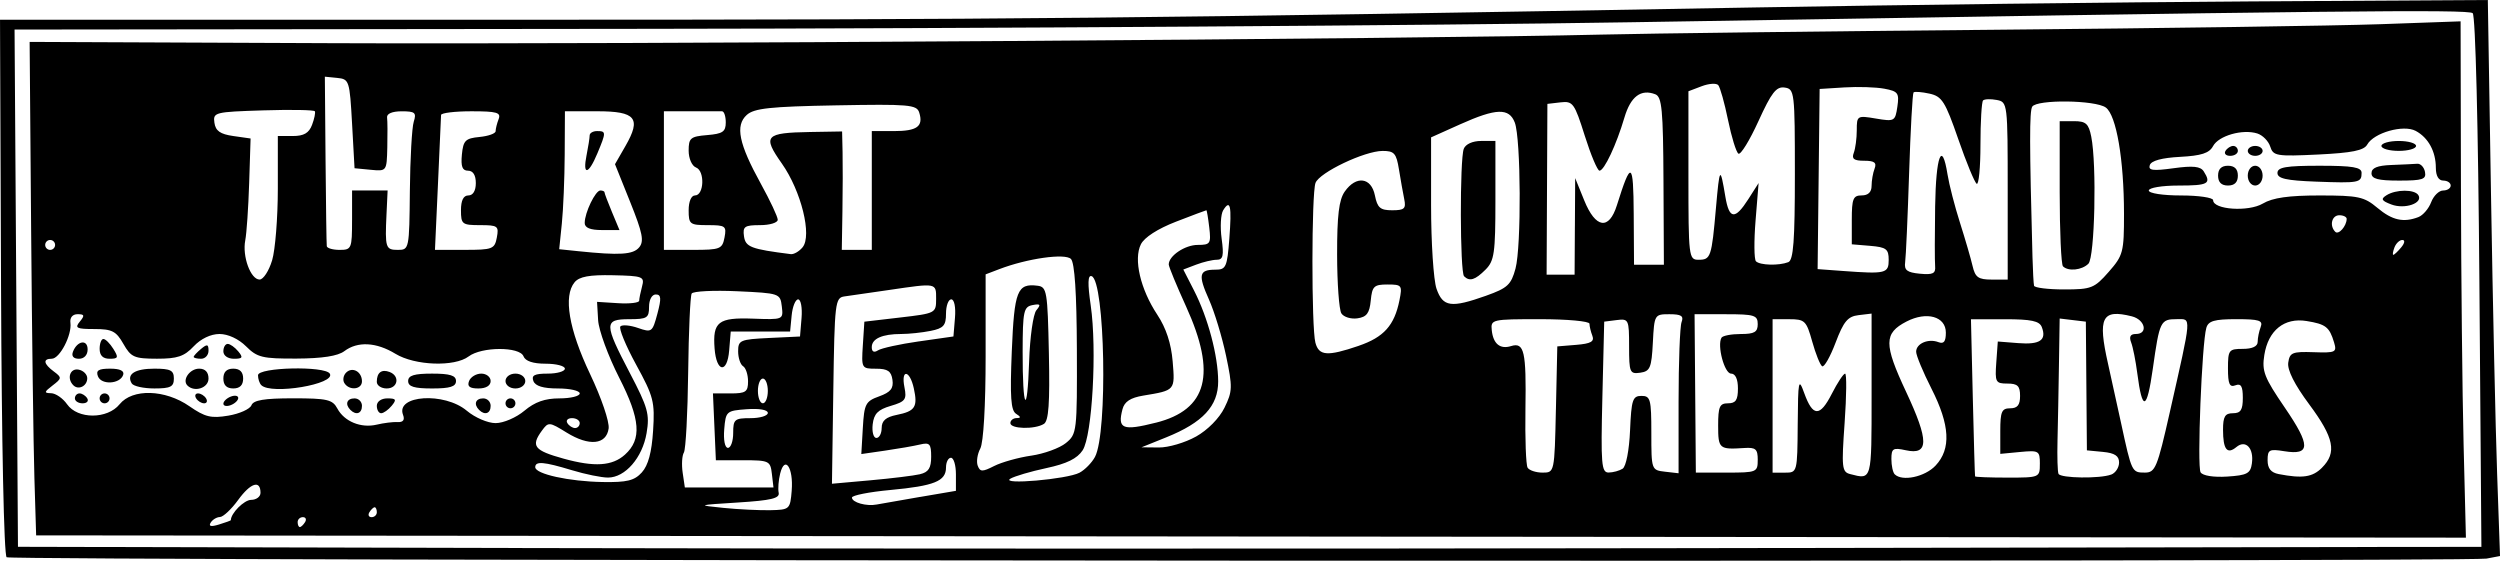 <?xml version="1.0" encoding="UTF-8" standalone="no"?>
<!-- Created with Inkscape (http://www.inkscape.org/) -->

<svg
   width="133.64mm"
   height="29.975mm"
   viewBox="0 0 133.64 29.975"
   version="1.1"
   id="svg5"
   inkscape:version="1.1 (c4e8f9ed74, 2021-05-24)"
   sodipodi:docname="seedscommend.svg"
   xmlns:inkscape="http://www.inkscape.org/namespaces/inkscape"
   xmlns:sodipodi="http://sodipodi.sourceforge.net/DTD/sodipodi-0.dtd"
   xmlns="http://www.w3.org/2000/svg"
   xmlns:svg="http://www.w3.org/2000/svg">
  <sodipodi:namedview
     id="namedview7"
     pagecolor="#ffffff"
     bordercolor="#666666"
     borderopacity="1.0"
     inkscape:pageshadow="2"
     inkscape:pageopacity="0.0"
     inkscape:pagecheckerboard="0"
     inkscape:document-units="mm"
     showgrid="false"
     inkscape:zoom="0.94615212"
     inkscape:cx="260.52893"
     inkscape:cy="31.178919"
     inkscape:window-width="2506"
     inkscape:window-height="1403"
     inkscape:window-x="1974"
     inkscape:window-y="0"
     inkscape:window-maximized="1"
     inkscape:current-layer="layer1" />
  <defs
     id="defs2" />
  <g
     inkscape:label="Layer 1"
     inkscape:groupmode="layer"
     id="layer1"
     transform="translate(154.852,-172.059)">
    <path
       style="fill:#000000;stroke-width:0.265"
       d="m -154.497,201.848 c -0.143,-0.093 -0.267,-6.076 -0.299,-14.447 l -0.055,-14.288 27.6,6.5e-4 c 26.163,6.2e-4 33.556,-0.073 66.23,-0.657 7.567,-0.135 19.473,-0.28 26.458,-0.322 l 12.7,-0.076 0.171,10.45 c 0.094,5.747 0.241,12.435 0.326,14.861 l 0.155,4.412 -0.723,0.138 c -1.013,0.193 -132.264,0.122 -132.563,-0.072 z m 128.229,-0.552 4.062,-0.004 -0.108,-14.157 c -0.064,-8.394 -0.21,-14.245 -0.358,-14.372 -0.245,-0.211 -7.265,-0.136 -45.096,0.487 -10.405,0.171 -34.08,0.329 -52.612,0.35 l -33.694,0.039 0.091,13.825 0.091,13.825 27.518,0.067 c 15.135,0.037 42.937,0.039 61.782,0.005 18.845,-0.034 36.091,-0.064 38.325,-0.066 z m -126.745,-3.685 c -0.051,-1.686 -0.129,-7.621 -0.174,-13.189 l -0.081,-10.123 16.226,0.069 c 15.485,0.066 58.315,-0.225 67.819,-0.46 2.474,-0.061 11.88,-0.177 20.902,-0.257 9.022,-0.08 18.339,-0.214 20.704,-0.298 l 4.299,-0.153 0.018,8.821 c 0.01,4.852 0.074,11.062 0.142,13.8 l 0.124,4.979 -64.943,-0.061 -64.943,-0.061 z m 10.5,2.259 c 0,-0.375 0.712,-1.089 1.086,-1.09 0.276,-8e-4 0.501,-0.17 0.501,-0.376 0,-0.703 -0.528,-0.537 -1.191,0.375 -0.364,0.501 -0.803,0.914 -0.977,0.918 -0.173,0.004 -0.397,0.139 -0.496,0.3 -0.124,0.201 0.016,0.232 0.447,0.099 0.346,-0.106 0.628,-0.208 0.628,-0.227 z m 3.969,0.099 c 0.09,-0.146 0.037,-0.265 -0.117,-0.265 -0.154,0 -0.28,0.119 -0.28,0.265 0,0.146 0.052,0.265 0.117,0.265 0.064,0 0.19,-0.119 0.28,-0.265 z m 3.836,-0.529 c 0,-0.146 -0.052,-0.265 -0.117,-0.265 -0.064,0 -0.19,0.119 -0.28,0.265 -0.09,0.146 -0.037,0.265 0.117,0.265 0.154,0 0.28,-0.119 0.28,-0.265 z m 22.177,-1.159 c 0.1,-1.216 -0.366,-1.906 -0.615,-0.912 -0.09,0.358 -0.126,0.822 -0.081,1.03 0.065,0.298 -0.399,0.41 -2.166,0.521 -2.197,0.138 -2.215,0.144 -0.794,0.288 0.8,0.081 1.931,0.136 2.514,0.124 1.034,-0.023 1.06,-0.047 1.143,-1.05 z m 6.861,0.343 1.918,-0.327 v -0.884 c 0,-0.486 -0.119,-0.884 -0.265,-0.884 -0.146,0 -0.265,0.234 -0.265,0.52 0,0.732 -0.625,0.984 -2.977,1.203 -1.128,0.105 -2.051,0.287 -2.051,0.405 0,0.261 0.779,0.479 1.323,0.371 0.218,-0.043 1.26,-0.226 2.315,-0.406 z m -7.92,-1.234 c -0.08,-0.695 -0.148,-0.728 -1.539,-0.728 h -1.455 l -0.078,-1.786 -0.078,-1.786 h 0.938 c 0.818,0 0.938,-0.083 0.938,-0.646 0,-0.355 -0.119,-0.719 -0.265,-0.809 -0.146,-0.09 -0.265,-0.448 -0.265,-0.797 0,-0.592 0.108,-0.638 1.654,-0.712 l 1.654,-0.079 0.082,-0.992 c 0.045,-0.546 -0.037,-0.992 -0.182,-0.992 -0.145,0 -0.301,0.387 -0.347,0.86 l -0.083,0.86 h -1.587 -1.587 l -0.083,1.009 c -0.103,1.255 -0.682,1.179 -0.78,-0.103 -0.109,-1.427 0.195,-1.664 2.049,-1.597 1.624,0.059 1.629,0.057 1.545,-0.65 -0.084,-0.698 -0.119,-0.71 -2.381,-0.814 -1.263,-0.058 -2.359,-0.003 -2.437,0.122 -0.077,0.125 -0.162,2.022 -0.188,4.217 -0.026,2.194 -0.129,4.121 -0.229,4.282 -0.1,0.161 -0.129,0.647 -0.065,1.08 l 0.116,0.788 h 2.369 2.369 z m -6.949,-0.081 c 0.338,-0.373 0.526,-1.072 0.599,-2.224 0.099,-1.548 0.028,-1.825 -0.91,-3.539 -0.559,-1.023 -0.936,-1.941 -0.836,-2.04 0.099,-0.099 0.523,-0.061 0.941,0.085 0.732,0.255 0.771,0.226 1.035,-0.763 0.22,-0.825 0.203,-1.028 -0.086,-1.028 -0.208,0 -0.36,0.28 -0.36,0.661 0,0.595 -0.106,0.661 -1.058,0.661 -1.355,0 -1.352,0.235 0.03,2.874 0.969,1.85 1.067,2.203 0.896,3.216 -0.222,1.314 -1.144,2.376 -2.062,2.376 -0.347,0 -1.216,-0.177 -1.93,-0.394 -1.504,-0.456 -1.96,-0.494 -1.96,-0.161 0,0.365 1.802,0.762 3.597,0.793 1.313,0.022 1.704,-0.074 2.105,-0.517 z m 14.869,0.098 c 0.454,-0.107 0.595,-0.329 0.595,-0.934 0,-0.689 -0.079,-0.775 -0.595,-0.652 -0.327,0.078 -1.168,0.225 -1.867,0.326 l -1.272,0.184 0.081,-1.399 c 0.074,-1.284 0.146,-1.423 0.875,-1.686 0.61,-0.22 0.774,-0.425 0.709,-0.882 -0.066,-0.466 -0.257,-0.595 -0.874,-0.595 -0.777,0 -0.789,-0.02 -0.709,-1.257 l 0.081,-1.257 1.918,-0.224 c 1.89,-0.22 1.918,-0.235 1.918,-0.992 0,-0.865 0.05,-0.856 -2.514,-0.479 -1.019,0.15 -2.09,0.304 -2.381,0.344 -0.505,0.069 -0.532,0.3 -0.601,5.043 l -0.072,4.971 2.056,-0.184 c 1.131,-0.101 2.324,-0.248 2.652,-0.325 z m 8.525,-0.079 c 0.289,-0.154 0.66,-0.534 0.826,-0.843 0.689,-1.287 0.537,-9.426 -0.18,-9.664 -0.204,-0.068 -0.218,0.388 -0.047,1.566 0.34,2.343 0.082,6.958 -0.432,7.743 -0.291,0.444 -0.849,0.718 -1.938,0.951 -0.841,0.18 -1.707,0.435 -1.926,0.567 -0.568,0.343 3.043,0.03 3.697,-0.32 z m 42.341,-4.123 v -4.383 l -0.7,0.084 c -0.574,0.069 -0.794,0.333 -1.224,1.468 -0.288,0.761 -0.612,1.33 -0.719,1.264 -0.107,-0.066 -0.346,-0.659 -0.53,-1.318 -0.313,-1.117 -0.395,-1.197 -1.227,-1.197 h -0.892 v 4.101 4.101 h 0.661 c 0.659,0 0.662,-0.01 0.682,-2.58 0.019,-2.38 0.046,-2.509 0.349,-1.67 0.46,1.272 0.838,1.28 1.474,0.033 0.302,-0.592 0.621,-1.076 0.71,-1.076 0.089,0 0.077,1.18 -0.025,2.623 -0.17,2.404 -0.146,2.633 0.297,2.747 1.165,0.301 1.144,0.377 1.144,-4.197 z m 3.42,3.743 c 0.839,-0.893 0.771,-2.164 -0.218,-4.111 -0.451,-0.888 -0.82,-1.776 -0.82,-1.975 0,-0.44 0.65,-0.72 1.191,-0.513 0.288,0.11 0.397,-0.03 0.397,-0.509 0,-0.863 -1.022,-1.152 -2.1,-0.595 -1.218,0.63 -1.222,1.204 -0.029,3.751 1.231,2.626 1.228,3.404 -0.011,3.132 -0.685,-0.15 -0.771,-0.098 -0.771,0.469 0,0.351 0.079,0.718 0.176,0.815 0.4,0.4 1.617,0.141 2.185,-0.464 z m 5.576,-0.094 c 0,-0.697 -0.053,-0.729 -1.058,-0.634 l -1.058,0.101 v -1.218 c 0,-1.042 0.077,-1.218 0.529,-1.218 0.388,0 0.529,-0.176 0.529,-0.661 0,-0.533 -0.131,-0.661 -0.677,-0.661 -0.632,0 -0.671,-0.073 -0.595,-1.124 l 0.081,-1.124 1.096,0.086 c 1.156,0.091 1.524,-0.16 1.257,-0.856 -0.126,-0.328 -0.561,-0.421 -1.975,-0.421 h -1.813 l 0.098,4.167 c 0.054,2.292 0.109,4.197 0.122,4.233 0.013,0.036 0.797,0.066 1.743,0.066 1.704,0 1.72,-0.007 1.72,-0.735 z m 3.815,0.574 c 0.23,-0.088 0.419,-0.378 0.419,-0.645 0,-0.353 -0.233,-0.507 -0.86,-0.567 l -0.86,-0.083 -0.028,-3.44 -0.028,-3.44 -0.7,-0.084 -0.7,-0.084 -0.038,2.465 c -0.021,1.356 -0.055,3.179 -0.077,4.052 -0.022,0.873 0.002,1.677 0.053,1.786 0.11,0.237 2.224,0.266 2.818,0.038 z m 7.519,-0.598 c 0.115,-0.814 -0.333,-1.285 -0.829,-0.873 -0.496,0.412 -0.714,0.128 -0.714,-0.926 0,-0.706 0.106,-0.882 0.529,-0.882 0.416,0 0.529,-0.176 0.529,-0.822 0,-0.622 -0.097,-0.785 -0.397,-0.67 -0.312,0.12 -0.397,-0.073 -0.397,-0.898 0,-0.99 0.045,-1.05 0.794,-1.05 0.509,0 0.794,-0.135 0.794,-0.375 0,-0.206 0.072,-0.564 0.161,-0.794 0.135,-0.351 -0.077,-0.419 -1.305,-0.419 -1.168,0 -1.493,0.094 -1.6,0.463 -0.24,0.827 -0.501,7.411 -0.307,7.725 0.112,0.18 0.693,0.273 1.422,0.226 1.067,-0.069 1.245,-0.164 1.321,-0.706 z m 3.748,0.229 c 0.805,-0.805 0.645,-1.596 -0.681,-3.381 -0.79,-1.064 -1.18,-1.838 -1.124,-2.232 0.077,-0.54 0.219,-0.599 1.353,-0.56 1.185,0.041 1.256,0.006 1.095,-0.529 -0.247,-0.819 -0.443,-0.971 -1.465,-1.137 -1.193,-0.194 -2.05,0.494 -2.261,1.813 -0.139,0.866 -0.007,1.205 1.097,2.82 1.385,2.027 1.378,2.555 -0.031,2.326 -0.803,-0.13 -0.892,-0.082 -0.892,0.482 0,0.439 0.178,0.661 0.595,0.741 1.274,0.245 1.806,0.167 2.315,-0.342 z m -69.002,-0.642 c 0.685,-0.1 1.518,-0.402 1.852,-0.673 0.591,-0.479 0.606,-0.608 0.59,-5.017 -0.011,-2.998 -0.118,-4.626 -0.317,-4.825 -0.315,-0.315 -2.336,-0.028 -3.833,0.545 l -0.728,0.278 v 4.39 c 0,2.63 -0.114,4.603 -0.285,4.922 -0.157,0.293 -0.218,0.706 -0.137,0.918 0.128,0.334 0.246,0.336 0.88,0.014 0.403,-0.204 1.293,-0.453 1.978,-0.553 z m -1.113,-1.74 c 0,-0.146 0.149,-0.266 0.331,-0.269 0.245,-0.003 0.238,-0.063 -0.026,-0.23 -0.279,-0.177 -0.329,-0.907 -0.229,-3.335 0.134,-3.25 0.291,-3.649 1.38,-3.51 0.495,0.063 0.534,0.295 0.603,3.619 0.056,2.664 -0.011,3.605 -0.265,3.766 -0.481,0.305 -1.794,0.275 -1.794,-0.042 z m 1.392,-6.036 c 0.253,-0.305 0.214,-0.356 -0.21,-0.273 -0.471,0.092 -0.521,0.328 -0.526,2.478 -0.007,3.148 0.249,3.545 0.347,0.538 0.043,-1.31 0.216,-2.535 0.388,-2.742 z m 27.771,5.308 0.074,-3.373 1.014,-0.083 c 0.779,-0.064 0.978,-0.176 0.86,-0.485 -0.085,-0.221 -0.154,-0.511 -0.154,-0.644 0,-0.134 -1.189,-0.243 -2.643,-0.243 -2.583,0 -2.641,0.013 -2.58,0.595 0.077,0.725 0.445,1.026 1.033,0.843 0.701,-0.218 0.816,0.283 0.767,3.352 -0.025,1.588 0.027,3.005 0.116,3.149 0.089,0.144 0.449,0.263 0.8,0.263 0.637,0 0.638,-0.005 0.712,-3.373 z m 3.566,3.164 c 0.183,-0.116 0.351,-0.983 0.397,-2.046 0.071,-1.642 0.138,-1.845 0.609,-1.845 0.482,0 0.529,0.176 0.529,1.984 0,1.968 0.006,1.985 0.728,2.068 l 0.728,0.084 v -3.832 c 0,-2.108 0.072,-4.021 0.161,-4.251 0.125,-0.325 -0.019,-0.419 -0.648,-0.419 -0.799,0 -0.81,0.018 -0.888,1.521 -0.07,1.348 -0.147,1.531 -0.675,1.606 -0.557,0.079 -0.595,-0.012 -0.595,-1.407 0,-1.439 -0.023,-1.488 -0.665,-1.407 l -0.665,0.084 -0.098,4.035 c -0.087,3.599 -0.051,4.034 0.335,4.031 0.238,-0.002 0.575,-0.095 0.75,-0.206 z m 7.223,-0.472 c 0,-0.579 -0.11,-0.674 -0.728,-0.633 -1.335,0.088 -1.389,0.042 -1.389,-1.199 0,-1.014 0.078,-1.191 0.529,-1.191 0.412,0 0.529,-0.176 0.529,-0.794 0,-0.5 -0.136,-0.794 -0.367,-0.794 -0.355,0 -0.756,-1.503 -0.512,-1.918 0.064,-0.109 0.526,-0.198 1.027,-0.198 0.734,0 0.91,-0.103 0.91,-0.529 0,-0.474 -0.176,-0.529 -1.688,-0.529 h -1.688 l 0.034,4.233 0.034,4.233 h 1.654 c 1.601,0 1.654,-0.022 1.654,-0.681 z m 22.03,-2.56 c 1.184,-5.248 1.162,-4.961 0.376,-4.961 -0.88,0 -0.926,0.096 -1.287,2.647 -0.316,2.237 -0.563,2.312 -0.83,0.251 -0.086,-0.661 -0.233,-1.406 -0.329,-1.654 -0.119,-0.31 -0.04,-0.451 0.252,-0.451 0.67,0 0.496,-0.766 -0.215,-0.944 -1.602,-0.402 -1.832,0.057 -1.273,2.532 0.148,0.655 0.462,2.084 0.698,3.175 0.569,2.631 0.576,2.646 1.273,2.646 0.556,0 0.662,-0.256 1.335,-3.241 z m -82.584,2.281 c 0.908,-0.818 0.828,-1.885 -0.31,-4.116 -0.588,-1.153 -1.094,-2.536 -1.125,-3.074 l -0.057,-0.977 1.124,0.071 c 0.618,0.039 1.126,-0.021 1.128,-0.132 0.002,-0.112 0.071,-0.456 0.154,-0.764 0.141,-0.526 0.046,-0.563 -1.557,-0.598 -1.257,-0.027 -1.797,0.072 -2.049,0.375 -0.61,0.735 -0.31,2.514 0.827,4.906 0.609,1.282 1.042,2.555 0.992,2.913 -0.123,0.87 -1.045,0.959 -2.248,0.215 -0.928,-0.574 -0.971,-0.577 -1.319,-0.101 -0.603,0.825 -0.421,1.059 1.162,1.497 1.651,0.457 2.601,0.395 3.277,-0.214 z m 5.785,-1.156 c 0,-0.731 0.073,-0.794 0.926,-0.794 0.509,0 0.926,-0.126 0.926,-0.28 0,-0.166 -0.459,-0.247 -1.124,-0.198 -1.092,0.079 -1.127,0.11 -1.207,1.074 -0.048,0.574 0.036,0.992 0.198,0.992 0.154,0 0.281,-0.357 0.281,-0.794 z m 24.739,0.192 c 0.627,-0.352 1.249,-0.982 1.525,-1.546 0.429,-0.876 0.436,-1.1 0.083,-2.776 -0.211,-1.003 -0.622,-2.353 -0.912,-3.002 -0.595,-1.328 -0.536,-1.599 0.346,-1.599 0.563,0 0.625,-0.137 0.741,-1.654 0.135,-1.759 0.053,-2.138 -0.329,-1.52 -0.13,0.211 -0.167,0.892 -0.082,1.514 0.126,0.917 0.076,1.13 -0.261,1.13 -0.229,0 -0.724,0.117 -1.102,0.261 l -0.686,0.261 0.577,1.128 c 0.743,1.454 1.283,3.487 1.287,4.849 0.004,1.316 -0.82,2.205 -2.775,2.993 l -1.323,0.533 0.926,0.01 c 0.509,0.006 1.402,-0.257 1.984,-0.583 z m -16.801,-0.463 c 0,-0.384 0.226,-0.581 0.799,-0.696 0.991,-0.198 1.138,-0.425 0.919,-1.421 -0.218,-0.994 -0.699,-1.046 -0.5,-0.054 0.13,0.651 0.048,0.762 -0.734,0.992 -0.685,0.201 -0.899,0.421 -0.965,0.987 -0.046,0.4 0.043,0.728 0.198,0.728 0.155,0 0.282,-0.241 0.282,-0.536 z m -25.878,-0.312 c 0.297,0.013 0.396,-0.117 0.292,-0.387 -0.407,-1.06 2.211,-1.229 3.409,-0.22 0.436,0.367 1.122,0.661 1.539,0.661 0.417,0 1.104,-0.295 1.539,-0.661 0.559,-0.47 1.1,-0.661 1.872,-0.661 0.597,0 1.086,-0.119 1.086,-0.265 0,-0.146 -0.523,-0.265 -1.162,-0.265 -0.789,0 -1.211,-0.127 -1.315,-0.397 -0.117,-0.306 0.058,-0.397 0.765,-0.397 0.505,0 0.918,-0.119 0.918,-0.265 0,-0.146 -0.464,-0.265 -1.03,-0.265 -0.672,0 -1.083,-0.138 -1.182,-0.397 -0.201,-0.523 -2.236,-0.518 -2.931,0.008 -0.752,0.569 -2.874,0.493 -3.912,-0.14 -1.027,-0.626 -2.025,-0.678 -2.734,-0.142 -0.346,0.261 -1.18,0.391 -2.552,0.397 -1.828,0.008 -2.107,-0.06 -2.7,-0.653 -0.398,-0.398 -0.964,-0.661 -1.421,-0.661 -0.468,0 -0.998,0.254 -1.381,0.661 -0.505,0.538 -0.873,0.661 -1.964,0.66 -1.214,-0.002 -1.386,-0.078 -1.794,-0.794 -0.387,-0.681 -0.605,-0.792 -1.554,-0.792 -0.95,0 -1.057,-0.055 -0.774,-0.397 0.271,-0.326 0.25,-0.397 -0.117,-0.397 -0.272,0 -0.422,0.181 -0.385,0.463 0.086,0.651 -0.572,1.918 -0.997,1.918 -0.487,0 -0.444,0.272 0.109,0.682 0.437,0.324 0.434,0.366 -0.066,0.748 -0.457,0.35 -0.468,0.406 -0.081,0.413 0.246,0.005 0.631,0.27 0.856,0.591 0.564,0.806 2.155,0.806 2.808,0 0.686,-0.847 2.428,-0.798 3.731,0.105 0.837,0.58 1.161,0.659 2.083,0.503 0.6,-0.101 1.155,-0.351 1.234,-0.555 0.105,-0.274 0.683,-0.371 2.221,-0.371 1.827,0 2.114,0.066 2.37,0.544 0.374,0.699 1.267,1.064 2.109,0.863 0.364,-0.087 0.863,-0.149 1.109,-0.139 z m -2.521,-0.651 c -0.304,-0.304 -0.193,-0.617 0.22,-0.617 0.218,0 0.397,0.179 0.397,0.397 0,0.413 -0.313,0.525 -0.617,0.22 z m 1.411,-0.22 c 0,-0.228 0.239,-0.397 0.562,-0.397 0.469,0 0.507,0.065 0.232,0.397 -0.181,0.218 -0.434,0.397 -0.562,0.397 -0.128,0 -0.232,-0.179 -0.232,-0.397 z m 5.468,0.22 c -0.304,-0.304 -0.193,-0.617 0.22,-0.617 0.218,0 0.397,0.179 0.397,0.397 0,0.413 -0.313,0.525 -0.617,0.22 z m -13.67,-0.333 c 0,-0.125 0.179,-0.297 0.397,-0.38 0.218,-0.084 0.397,-0.05 0.397,0.076 0,0.125 -0.179,0.296 -0.397,0.38 -0.218,0.084 -0.397,0.05 -0.397,-0.076 z m 15.081,-0.02 c 0,-0.146 0.119,-0.265 0.265,-0.265 0.146,0 0.265,0.119 0.265,0.265 0,0.146 -0.119,0.265 -0.265,0.265 -0.146,0 -0.265,-0.119 -0.265,-0.265 z m -23.019,-0.265 c 0,-0.146 0.112,-0.265 0.249,-0.265 0.137,0 0.323,0.119 0.412,0.265 0.09,0.146 -0.022,0.265 -0.249,0.265 -0.227,0 -0.412,-0.119 -0.412,-0.265 z m 1.323,0 c 0,-0.146 0.119,-0.265 0.265,-0.265 0.146,0 0.265,0.119 0.265,0.265 0,0.146 -0.119,0.265 -0.265,0.265 -0.146,0 -0.265,-0.119 -0.265,-0.265 z m 5.159,0 c -0.09,-0.146 -0.044,-0.265 0.101,-0.265 0.146,0 0.338,0.119 0.428,0.265 0.09,0.146 0.044,0.265 -0.101,0.265 -0.146,0 -0.338,-0.119 -0.428,-0.265 z m -6.565,-0.7 c -0.363,-0.363 -0.175,-0.925 0.281,-0.837 0.255,0.049 0.463,0.256 0.463,0.46 0,0.418 -0.467,0.654 -0.744,0.377 z m 3.125,-0.094 c -0.303,-0.491 0.157,-0.794 1.206,-0.794 0.866,0 1.043,0.089 1.043,0.529 0,0.44 -0.176,0.529 -1.043,0.529 -0.574,0 -1.116,-0.119 -1.206,-0.265 z m 2.973,0.106 c -0.296,-0.296 0.125,-0.9 0.627,-0.9 0.324,0 0.501,0.186 0.501,0.529 0,0.504 -0.749,0.751 -1.128,0.371 z m 1.922,-0.371 c 0,-0.353 0.176,-0.529 0.529,-0.529 0.353,0 0.529,0.176 0.529,0.529 0,0.353 -0.176,0.529 -0.529,0.529 -0.353,0 -0.529,-0.176 -0.529,-0.529 z m 2.028,0.353 c -0.097,-0.097 -0.176,-0.335 -0.176,-0.529 0,-0.428 3.576,-0.51 3.837,-0.088 0.347,0.561 -3.13,1.147 -3.66,0.617 z m 4.44,-0.111 c -0.098,-0.158 -0.056,-0.41 0.094,-0.559 0.334,-0.334 0.847,-0.052 0.847,0.465 0,0.445 -0.681,0.513 -0.94,0.094 z m 1.734,-0.065 c 0,-0.498 0.255,-0.693 0.687,-0.527 0.563,0.216 0.443,0.879 -0.158,0.879 -0.291,0 -0.529,-0.159 -0.529,-0.353 z m 1.676,-0.044 c 0,-0.298 0.318,-0.397 1.279,-0.397 0.96,0 1.279,0.099 1.279,0.397 0,0.298 -0.318,0.397 -1.279,0.397 -0.96,0 -1.279,-0.099 -1.279,-0.397 z m 3.256,0 c 0.084,-0.218 0.378,-0.397 0.653,-0.397 0.275,0 0.501,0.179 0.501,0.397 0,0.246 -0.249,0.397 -0.653,0.397 -0.472,0 -0.611,-0.11 -0.501,-0.397 z m 1.948,0 c 0,-0.22 0.235,-0.397 0.529,-0.397 0.294,0 0.529,0.176 0.529,0.397 0,0.22 -0.235,0.397 -0.529,0.397 -0.294,0 -0.529,-0.176 -0.529,-0.397 z m -21.786,-0.251 c -0.121,-0.316 0.029,-0.411 0.65,-0.411 0.528,0 0.77,0.115 0.699,0.331 -0.163,0.495 -1.166,0.554 -1.348,0.08 z m -1.336,-1.316 c 0.227,-0.592 0.784,-0.679 0.784,-0.123 0,0.299 -0.186,0.499 -0.464,0.499 -0.293,0 -0.411,-0.139 -0.32,-0.376 z m 1.426,-0.153 c 0,-0.291 0.09,-0.529 0.201,-0.529 0.111,0 0.35,0.238 0.531,0.529 0.289,0.463 0.264,0.529 -0.201,0.529 -0.355,0 -0.531,-0.176 -0.531,-0.529 z m 5.027,0.429 c 0,-0.055 0.179,-0.248 0.397,-0.429 0.325,-0.27 0.397,-0.252 0.397,0.1 0,0.236 -0.179,0.429 -0.397,0.429 -0.218,0 -0.397,-0.045 -0.397,-0.1 z m 1.587,-0.297 c 0,-0.218 0.104,-0.397 0.232,-0.397 0.128,0 0.38,0.179 0.562,0.397 0.275,0.332 0.237,0.397 -0.232,0.397 -0.323,0 -0.562,-0.169 -0.562,-0.397 z m 19.05,3.836 c 0,-0.146 -0.186,-0.265 -0.412,-0.265 -0.227,0 -0.339,0.119 -0.249,0.265 0.09,0.146 0.276,0.265 0.412,0.265 0.137,0 0.249,-0.119 0.249,-0.265 z m 30.799,-0.021 c 2.759,-0.695 3.256,-2.609 1.613,-6.215 -0.509,-1.118 -0.926,-2.128 -0.926,-2.245 0,-0.46 0.869,-1.044 1.553,-1.044 0.669,0 0.714,-0.068 0.614,-0.926 -0.059,-0.509 -0.129,-0.926 -0.155,-0.926 -0.026,0 -0.757,0.275 -1.625,0.611 -0.976,0.378 -1.692,0.839 -1.876,1.209 -0.399,0.8 -0.026,2.398 0.877,3.763 0.471,0.712 0.742,1.536 0.822,2.498 0.129,1.558 0.143,1.543 -1.57,1.826 -0.687,0.114 -1.006,0.322 -1.112,0.728 -0.276,1.056 0.003,1.169 1.785,0.72 z m -20.744,-1.699 c 0,-0.364 -0.119,-0.661 -0.265,-0.661 -0.146,0 -0.265,0.298 -0.265,0.661 0,0.364 0.119,0.661 0.265,0.661 0.146,0 0.265,-0.298 0.265,-0.661 z m 8.07,-2.646 1.852,-0.265 0.082,-0.992 c 0.048,-0.574 -0.036,-0.992 -0.198,-0.992 -0.154,0 -0.281,0.342 -0.281,0.761 0,0.64 -0.131,0.787 -0.827,0.926 -0.455,0.091 -1.159,0.165 -1.566,0.165 -1.018,0 -1.576,0.25 -1.576,0.705 0,0.245 0.12,0.307 0.331,0.17 0.182,-0.118 1.164,-0.333 2.183,-0.479 z m 23.514,0.235 c 1.344,-0.458 1.912,-1.091 2.18,-2.432 0.161,-0.804 0.129,-0.846 -0.641,-0.846 -0.721,0 -0.819,0.095 -0.893,0.86 -0.065,0.675 -0.218,0.879 -0.714,0.949 -0.347,0.049 -0.732,-0.07 -0.856,-0.265 -0.123,-0.195 -0.226,-1.607 -0.228,-3.139 -0.003,-2.098 0.098,-2.931 0.408,-3.373 0.608,-0.868 1.418,-0.765 1.612,0.206 0.133,0.663 0.285,0.794 0.924,0.794 0.654,0 0.748,-0.087 0.644,-0.595 -0.067,-0.327 -0.194,-1.042 -0.282,-1.587 -0.139,-0.864 -0.252,-0.992 -0.875,-0.99 -0.965,0.003 -3.372,1.15 -3.586,1.708 -0.216,0.564 -0.221,7.738 -0.006,8.542 0.189,0.707 0.638,0.74 2.313,0.169 z m 6.819,-2.681 c 1.137,-0.404 1.333,-0.585 1.565,-1.449 0.318,-1.18 0.29,-6.941 -0.037,-7.802 -0.303,-0.796 -0.993,-0.774 -2.922,0.091 l -1.554,0.698 v 3.629 c 0,1.996 0.131,4.004 0.29,4.462 0.341,0.979 0.777,1.04 2.658,0.372 z m -1.184,-1.038 c -0.22,-0.22 -0.234,-6.244 -0.016,-6.813 0.095,-0.248 0.472,-0.419 0.926,-0.419 h 0.765 v 3.175 c 0,2.822 -0.059,3.234 -0.529,3.704 -0.555,0.555 -0.853,0.647 -1.147,0.353 z m 34.457,-0.23 c 0.776,-0.884 0.821,-1.054 0.82,-3.109 -0.002,-2.9 -0.407,-5.265 -0.972,-5.679 -0.551,-0.404 -3.69,-0.441 -3.934,-0.047 -0.152,0.246 -0.149,2.01 0.014,8.051 0.02,0.728 0.057,1.412 0.083,1.521 0.026,0.109 0.75,0.198 1.608,0.198 1.455,0 1.616,-0.063 2.381,-0.935 z m -2.442,-0.299 c -0.097,-0.097 -0.176,-1.883 -0.176,-3.969 v -3.792 h 0.761 c 0.64,0 0.787,0.131 0.926,0.827 0.3,1.498 0.189,6.452 -0.152,6.793 -0.346,0.346 -1.077,0.422 -1.358,0.141 z m -95.733,-0.317 c 0.169,-0.563 0.306,-2.289 0.306,-3.836 v -2.814 h 0.802 c 0.589,0 0.862,-0.158 1.027,-0.595 0.124,-0.327 0.191,-0.655 0.15,-0.728 -0.041,-0.073 -1.285,-0.095 -2.763,-0.048 -2.59,0.081 -2.685,0.105 -2.606,0.661 0.062,0.436 0.309,0.61 1.008,0.71 l 0.926,0.132 -0.076,2.381 c -0.042,1.31 -0.136,2.688 -0.209,3.063 -0.167,0.855 0.287,2.096 0.766,2.096 0.199,0 0.499,-0.46 0.668,-1.023 z m 92.778,-3.721 c 0,-4.695 -0.006,-4.745 -0.589,-4.857 -0.324,-0.062 -0.651,-0.05 -0.728,0.026 -0.076,0.076 -0.139,1.138 -0.139,2.359 0,1.221 -0.091,2.165 -0.201,2.096 -0.111,-0.068 -0.555,-1.143 -0.986,-2.389 -0.698,-2.013 -0.869,-2.283 -1.537,-2.43 -0.414,-0.091 -0.798,-0.12 -0.853,-0.065 -0.055,0.055 -0.162,2.001 -0.237,4.325 -0.075,2.323 -0.171,4.463 -0.212,4.754 -0.059,0.423 0.099,0.546 0.785,0.612 0.696,0.067 0.852,-0.009 0.818,-0.397 -0.023,-0.264 -0.023,-1.7 1.5e-4,-3.192 0.042,-2.725 0.367,-3.568 0.662,-1.72 0.087,0.546 0.386,1.707 0.665,2.58 0.278,0.873 0.582,1.915 0.674,2.315 0.141,0.609 0.307,0.728 1.023,0.728 h 0.855 z m -23.136,1.9 0.015,-2.58 0.483,1.191 c 0.607,1.499 1.325,1.607 1.746,0.265 0.762,-2.427 0.883,-2.365 0.9,0.463 l 0.017,2.712 h 0.798 0.798 l -0.022,-4.476 c -0.018,-3.816 -0.083,-4.5 -0.438,-4.636 -0.769,-0.295 -1.317,0.119 -1.65,1.246 -0.426,1.445 -1.08,2.839 -1.332,2.839 -0.109,0 -0.463,-0.84 -0.787,-1.867 -0.551,-1.746 -0.635,-1.862 -1.294,-1.786 l -0.704,0.082 -0.021,4.564 -0.021,4.564 h 0.748 0.748 l 0.015,-2.58 z m 16.774,1.786 c 2.65e-4,-0.573 -0.132,-0.672 -0.986,-0.744 l -0.986,-0.082 v -1.307 c 0,-1.131 0.071,-1.307 0.529,-1.307 0.345,0 0.529,-0.176 0.529,-0.508 0,-0.279 0.072,-0.696 0.161,-0.926 0.122,-0.318 -0.011,-0.419 -0.557,-0.419 -0.546,0 -0.68,-0.1 -0.557,-0.419 0.088,-0.23 0.161,-0.776 0.161,-1.214 0,-0.777 0.024,-0.791 1.026,-0.622 0.989,0.167 1.03,0.144 1.144,-0.635 0.107,-0.728 0.038,-0.823 -0.696,-0.961 -0.448,-0.084 -1.409,-0.115 -2.137,-0.069 l -1.322,0.083 -0.054,4.815 -0.054,4.815 1.377,0.101 c 2.272,0.167 2.423,0.129 2.423,-0.604 z m -5.367,0.129 c 0.275,-0.106 0.352,-1.143 0.352,-4.696 0,-4.408 -0.018,-4.563 -0.547,-4.639 -0.447,-0.064 -0.703,0.265 -1.4,1.795 -0.469,1.03 -0.95,1.813 -1.069,1.74 -0.119,-0.073 -0.369,-0.881 -0.556,-1.795 -0.187,-0.914 -0.423,-1.755 -0.524,-1.87 -0.101,-0.115 -0.501,-0.088 -0.889,0.06 l -0.705,0.268 v 4.504 c 0,4.351 0.018,4.504 0.537,4.504 0.658,0 0.702,-0.131 0.935,-2.778 0.194,-2.2 0.227,-2.239 0.502,-0.595 0.204,1.218 0.514,1.251 1.228,0.132 l 0.549,-0.86 -0.162,2 c -0.089,1.1 -0.08,2.082 0.021,2.183 0.214,0.214 1.221,0.242 1.727,0.047 z m -61.426,-0.793 c 0.271,-0.327 0.184,-0.767 -0.481,-2.422 l -0.812,-2.023 0.559,-0.972 c 0.856,-1.488 0.556,-1.857 -1.508,-1.857 h -1.728 l -0.012,2.315 c -0.007,1.273 -0.075,2.932 -0.153,3.687 l -0.141,1.372 1.013,0.105 c 2.227,0.231 2.938,0.186 3.263,-0.205 z m -2.912,-1.308 c 0,-0.547 0.572,-1.732 0.836,-1.732 0.122,0 0.222,0.045 0.222,0.1 0,0.055 0.18,0.531 0.4,1.058 l 0.4,0.958 h -0.93 c -0.637,0 -0.93,-0.121 -0.93,-0.384 z m 0.099,-3.617 c 0.091,-0.455 0.165,-0.931 0.165,-1.058 0,-0.127 0.179,-0.232 0.397,-0.232 0.489,0 0.49,0.059 0.013,1.199 -0.477,1.142 -0.796,1.192 -0.576,0.091 z m 11.546,4.924 c 0.518,-0.624 -0.072,-3.01 -1.107,-4.479 -1.046,-1.483 -0.9,-1.645 1.52,-1.686 l 1.701,-0.029 0.025,1.115 c 0.014,0.613 0.01,2.037 -0.008,3.165 l -0.034,2.051 h 0.802 0.802 v -3.175 -3.175 h 1.175 c 1.251,0 1.594,-0.251 1.359,-0.995 -0.132,-0.417 -0.55,-0.453 -4.443,-0.381 -3.533,0.065 -4.382,0.156 -4.776,0.513 -0.626,0.567 -0.426,1.539 0.757,3.684 0.495,0.897 0.9,1.76 0.9,1.918 -10e-6,0.158 -0.425,0.288 -0.944,0.288 -0.828,0 -0.934,0.073 -0.86,0.595 0.082,0.576 0.373,0.687 2.5,0.955 0.164,0.021 0.448,-0.143 0.631,-0.363 z m 85.457,0.004 c 0.19,-0.229 0.216,-0.397 0.061,-0.397 -0.148,0 -0.337,0.179 -0.421,0.397 -0.084,0.218 -0.111,0.397 -0.061,0.397 0.05,0 0.24,-0.179 0.421,-0.397 z m -125.413,-0.132 c 0,-0.146 -0.119,-0.265 -0.265,-0.265 -0.146,0 -0.265,0.119 -0.265,0.265 0,0.146 0.119,0.265 0.265,0.265 0.146,0 0.265,-0.119 0.265,-0.265 z m 15.875,-1.323 v -1.587 h 0.95 0.95 l -0.059,1.257 c -0.085,1.818 -0.052,1.918 0.614,1.918 0.594,0 0.605,-0.055 0.634,-3.144 0.016,-1.729 0.11,-3.396 0.207,-3.704 0.155,-0.489 0.073,-0.56 -0.645,-0.56 -0.505,0 -0.807,0.128 -0.78,0.331 0.024,0.182 0.029,0.904 0.012,1.604 -0.031,1.272 -0.032,1.273 -0.891,1.191 l -0.86,-0.083 -0.132,-2.381 c -0.128,-2.306 -0.153,-2.383 -0.794,-2.447 l -0.661,-0.066 0.037,4.431 c 0.021,2.437 0.05,4.52 0.066,4.63 0.016,0.109 0.326,0.198 0.69,0.198 0.632,0 0.661,-0.07 0.661,-1.587 z m 7.738,0.926 c 0.117,-0.613 0.052,-0.661 -0.895,-0.661 -0.959,0 -1.022,-0.049 -1.022,-0.794 0,-0.529 0.132,-0.794 0.397,-0.794 0.247,0 0.397,-0.25 0.397,-0.661 0,-0.423 -0.149,-0.661 -0.414,-0.661 -0.307,0 -0.392,-0.221 -0.331,-0.86 0.073,-0.756 0.187,-0.87 0.943,-0.943 0.473,-0.046 0.86,-0.185 0.86,-0.309 0,-0.124 0.072,-0.415 0.161,-0.645 0.136,-0.353 -0.09,-0.419 -1.455,-0.419 -0.889,0 -1.619,0.089 -1.622,0.198 -0.003,0.109 -0.078,1.776 -0.166,3.704 l -0.16,3.506 h 1.591 c 1.487,0 1.599,-0.043 1.717,-0.661 z m 12.171,0 c 0.117,-0.613 0.052,-0.661 -0.895,-0.661 -0.959,0 -1.022,-0.049 -1.022,-0.794 0,-0.469 0.139,-0.794 0.339,-0.794 0.487,0 0.535,-1.309 0.056,-1.493 -0.221,-0.085 -0.395,-0.481 -0.395,-0.901 0,-0.675 0.099,-0.758 0.992,-0.832 0.828,-0.069 0.992,-0.18 0.992,-0.677 0,-0.327 -0.089,-0.595 -0.198,-0.595 -0.109,0 -0.853,0 -1.654,0 h -1.455 v 3.704 3.704 h 1.557 c 1.45,0 1.565,-0.045 1.683,-0.661 z m 86.715,-0.992 c 0.002,-0.109 -0.175,-0.198 -0.393,-0.198 -0.405,0 -0.542,0.56 -0.217,0.886 0.178,0.178 0.601,-0.3 0.609,-0.687 z m 3.839,-0.102 c 0.241,-0.093 0.546,-0.45 0.677,-0.794 0.131,-0.344 0.419,-0.625 0.641,-0.625 0.222,0 0.403,-0.119 0.403,-0.265 0,-0.146 -0.179,-0.265 -0.397,-0.265 -0.25,0 -0.397,-0.252 -0.397,-0.679 0,-0.876 -0.403,-1.616 -1.077,-1.977 -0.653,-0.35 -2.236,0.097 -2.591,0.731 -0.177,0.316 -0.811,0.444 -2.623,0.532 -2.223,0.107 -2.402,0.078 -2.561,-0.422 -0.094,-0.296 -0.405,-0.612 -0.692,-0.703 -0.785,-0.249 -2.067,0.117 -2.366,0.676 -0.201,0.376 -0.623,0.513 -1.763,0.574 -0.972,0.051 -1.54,0.206 -1.617,0.439 -0.095,0.288 0.157,0.322 1.268,0.169 1.045,-0.144 1.443,-0.102 1.615,0.169 0.419,0.661 0.247,0.757 -1.351,0.757 -0.882,0 -1.587,0.118 -1.587,0.265 0,0.149 0.75,0.265 1.72,0.265 0.946,0 1.72,0.114 1.72,0.253 0,0.507 1.887,0.635 2.656,0.18 0.527,-0.312 1.378,-0.433 3.035,-0.433 2.07,0 2.382,0.067 3.088,0.661 0.793,0.667 1.394,0.802 2.199,0.493 z m -1.447,-0.67 c -0.534,-0.201 -0.583,-0.293 -0.265,-0.494 0.509,-0.322 1.507,-0.324 1.705,-0.004 0.263,0.426 -0.725,0.767 -1.441,0.498 z m -9.267,-1.543 c 0,-0.353 0.176,-0.529 0.529,-0.529 0.353,0 0.529,0.176 0.529,0.529 0,0.353 -0.176,0.529 -0.529,0.529 -0.353,0 -0.529,-0.176 -0.529,-0.529 z m 1.587,0 c 0,-0.294 0.176,-0.529 0.397,-0.529 0.22,0 0.397,0.235 0.397,0.529 0,0.294 -0.176,0.529 -0.397,0.529 -0.22,0 -0.397,-0.235 -0.397,-0.529 z m 3.638,0.32 c -1.585,-0.06 -2.051,-0.165 -2.051,-0.463 0,-0.308 0.455,-0.386 2.249,-0.386 1.782,0 2.249,0.079 2.249,0.381 0,0.53 -0.131,0.555 -2.447,0.468 z m 2.977,-0.452 c 0,-0.28 0.312,-0.409 1.058,-0.437 0.582,-0.022 1.206,-0.052 1.385,-0.066 0.18,-0.015 0.367,0.182 0.416,0.437 0.076,0.396 -0.123,0.463 -1.385,0.463 -1.134,0 -1.475,-0.092 -1.475,-0.397 z m -7.805,-1.191 c 0.09,-0.146 0.276,-0.265 0.412,-0.265 0.137,0 0.249,0.119 0.249,0.265 0,0.146 -0.186,0.265 -0.412,0.265 -0.227,0 -0.339,-0.119 -0.249,-0.265 z m 1.191,0 c 0,-0.146 0.179,-0.265 0.397,-0.265 0.218,0 0.397,0.119 0.397,0.265 0,0.146 -0.179,0.265 -0.397,0.265 -0.218,0 -0.397,-0.119 -0.397,-0.265 z m 7.144,-0.265 c 0,-0.146 0.417,-0.265 0.926,-0.265 0.509,0 0.926,0.119 0.926,0.265 0,0.146 -0.417,0.265 -0.926,0.265 -0.509,0 -0.926,-0.119 -0.926,-0.265 z"
       id="path6803" />
  </g>
</svg>
